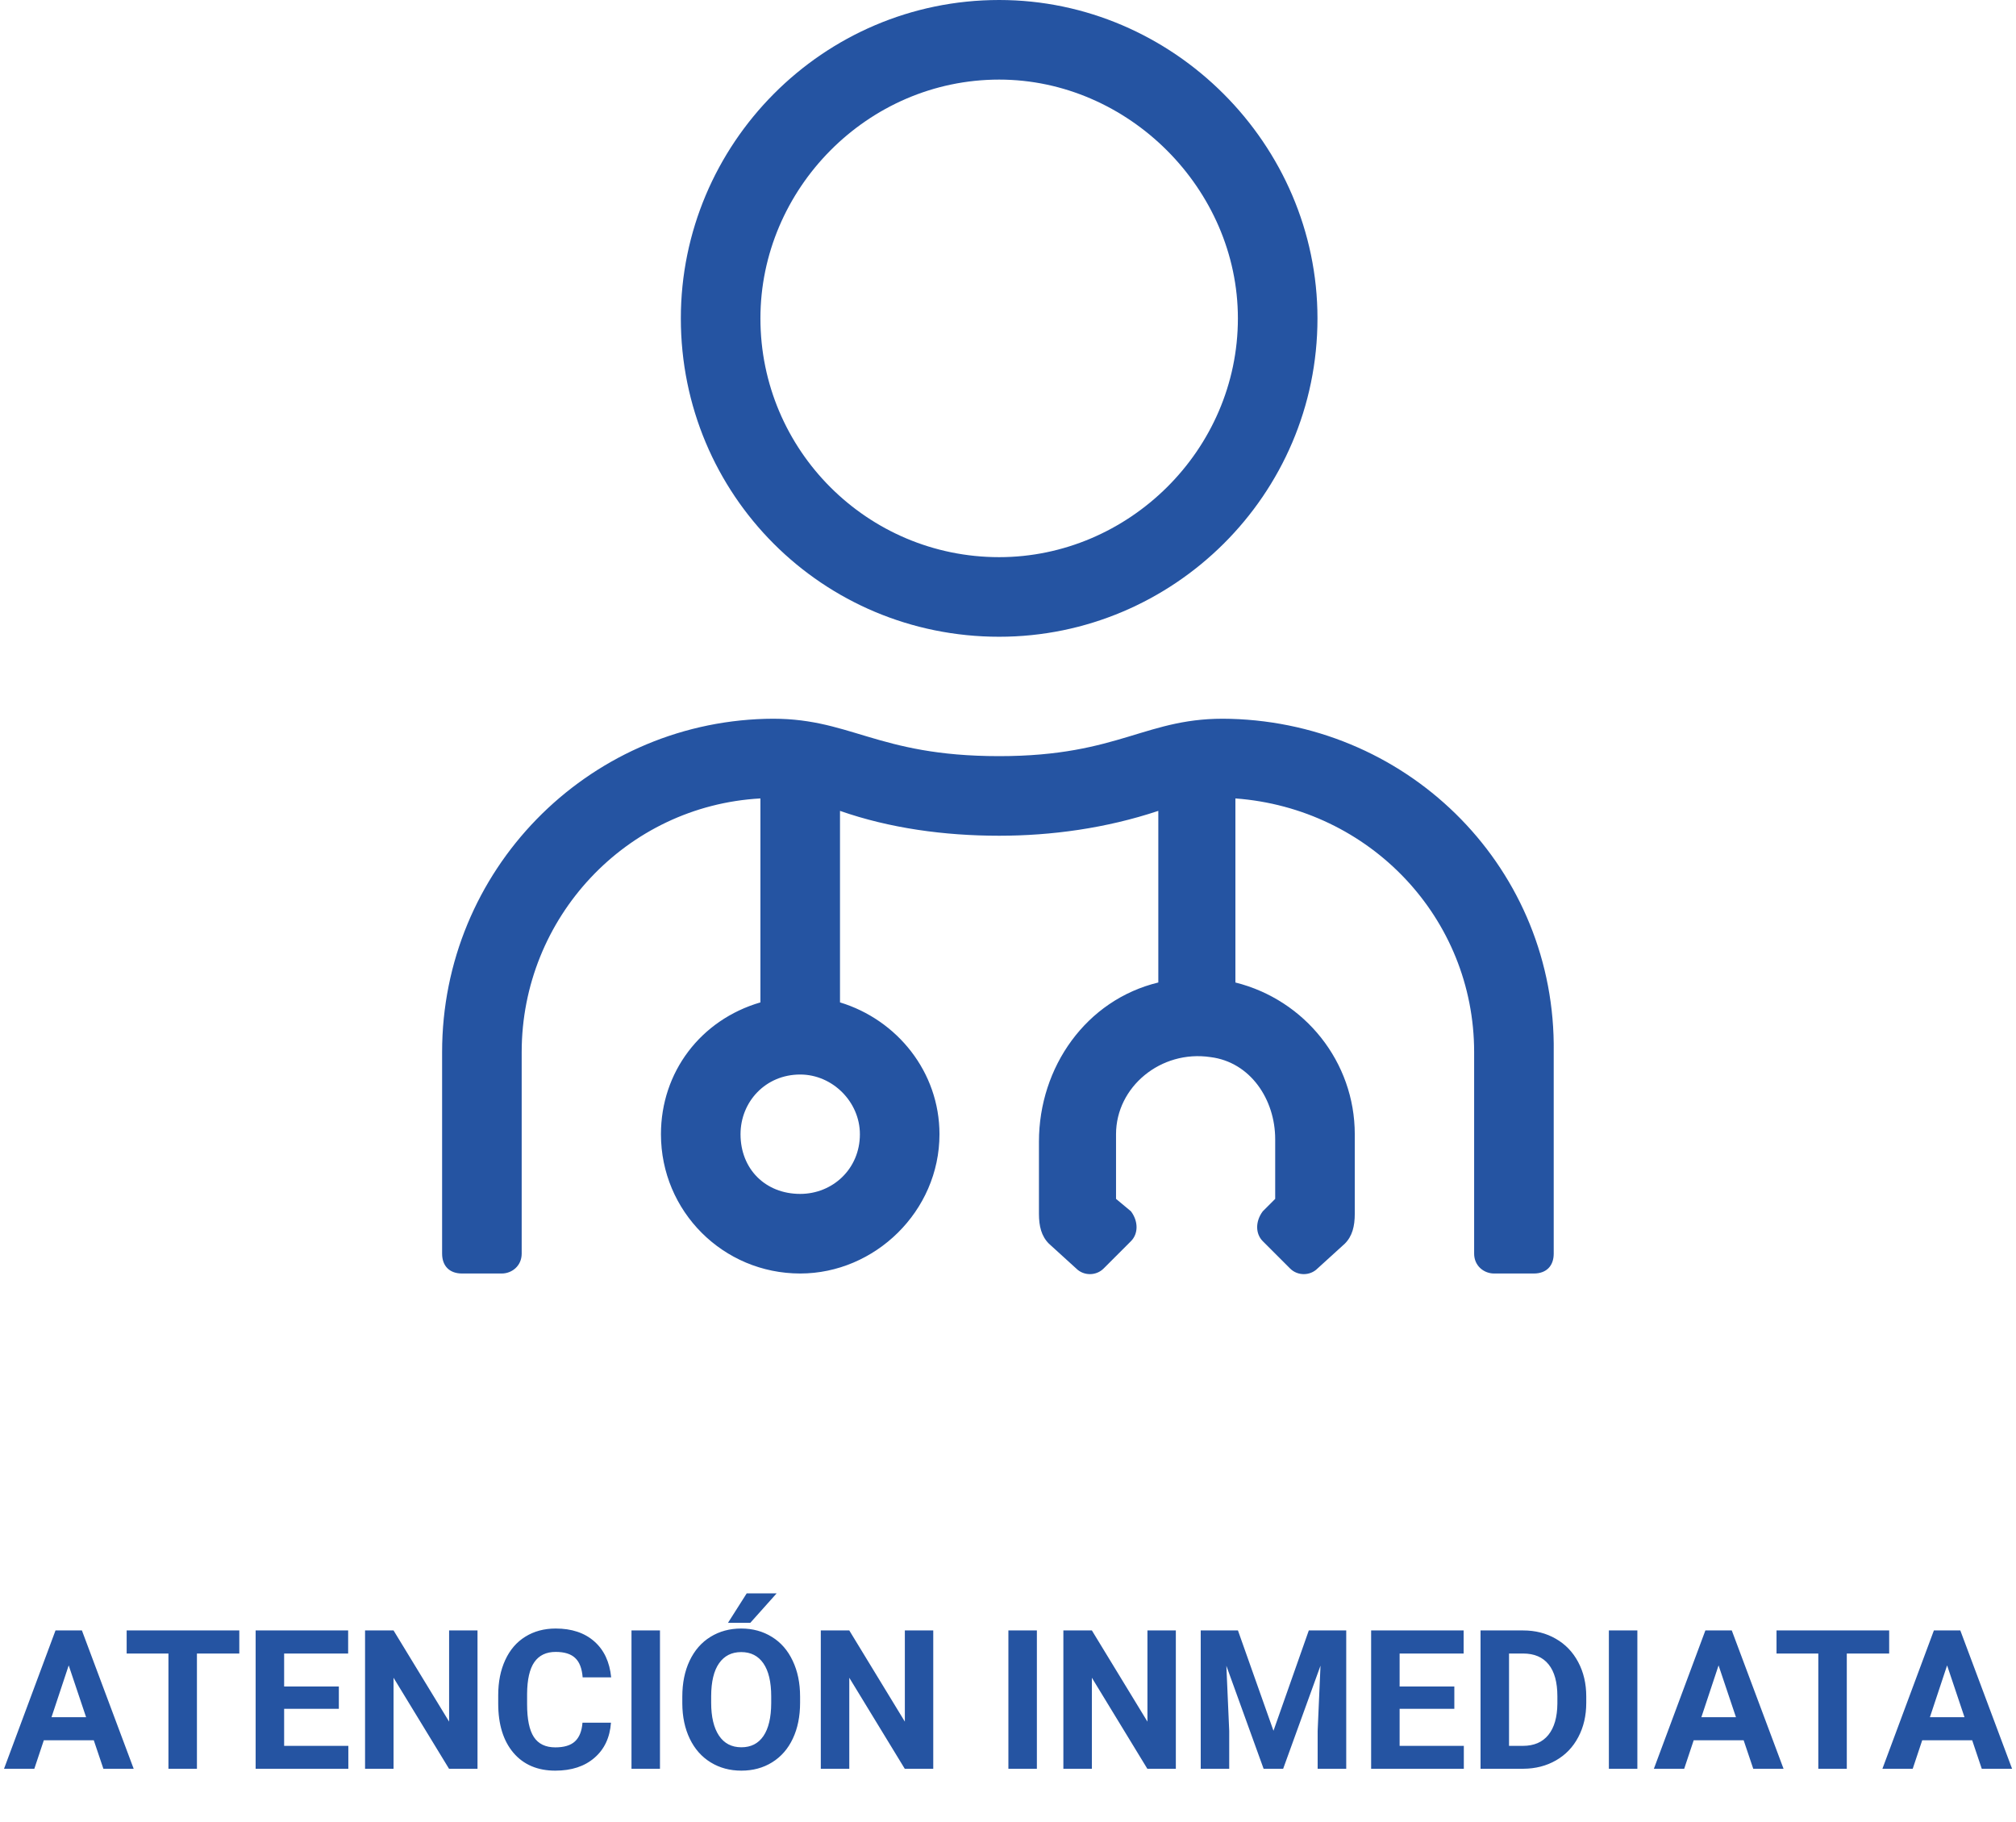 <svg width="114" height="103" viewBox="0 0 114 103" fill="none" xmlns="http://www.w3.org/2000/svg">
<path d="M5.303 98.389H2.478L1.941 100H0.228L3.139 92.18H4.632L7.559 100H5.846L5.303 98.389ZM2.913 97.084H4.868L3.885 94.156L2.913 97.084ZM13.532 93.485H11.136V100H9.525V93.485H7.162V92.18H13.532V93.485ZM19.161 96.611H16.067V98.706H19.698V100H14.456V92.18H19.687V93.485H16.067V95.349H19.161V96.611ZM27.002 100H25.391L22.254 94.855V100H20.643V92.18H22.254L25.396 97.336V92.18H27.002V100ZM34.549 97.395C34.488 98.237 34.176 98.899 33.614 99.382C33.056 99.866 32.318 100.107 31.401 100.107C30.399 100.107 29.609 99.771 29.033 99.098C28.46 98.421 28.173 97.493 28.173 96.315V95.837C28.173 95.085 28.306 94.423 28.571 93.85C28.836 93.277 29.213 92.838 29.704 92.534C30.198 92.226 30.771 92.072 31.423 92.072C32.325 92.072 33.052 92.314 33.603 92.797C34.155 93.281 34.474 93.959 34.56 94.833H32.948C32.909 94.328 32.767 93.963 32.524 93.737C32.284 93.508 31.917 93.394 31.423 93.394C30.886 93.394 30.483 93.587 30.214 93.974C29.949 94.357 29.813 94.953 29.806 95.762V96.353C29.806 97.198 29.933 97.816 30.188 98.206C30.445 98.596 30.85 98.791 31.401 98.791C31.899 98.791 32.27 98.679 32.513 98.453C32.76 98.224 32.902 97.871 32.938 97.395H34.549ZM37.32 100H35.709V92.18H37.32V100ZM45.243 96.267C45.243 97.037 45.107 97.712 44.834 98.292C44.562 98.872 44.172 99.32 43.664 99.635C43.159 99.95 42.579 100.107 41.923 100.107C41.275 100.107 40.697 99.952 40.188 99.64C39.68 99.329 39.286 98.885 39.007 98.308C38.727 97.728 38.586 97.062 38.583 96.31V95.923C38.583 95.153 38.72 94.477 38.996 93.893C39.275 93.306 39.667 92.856 40.172 92.545C40.681 92.23 41.261 92.072 41.913 92.072C42.564 92.072 43.143 92.23 43.648 92.545C44.156 92.856 44.548 93.306 44.824 93.893C45.103 94.477 45.243 95.152 45.243 95.918V96.267ZM43.61 95.913C43.61 95.093 43.463 94.47 43.169 94.043C42.876 93.617 42.457 93.404 41.913 93.404C41.372 93.404 40.955 93.616 40.661 94.038C40.367 94.457 40.219 95.073 40.215 95.886V96.267C40.215 97.066 40.362 97.685 40.656 98.126C40.949 98.566 41.372 98.786 41.923 98.786C42.464 98.786 42.879 98.575 43.169 98.152C43.459 97.726 43.606 97.107 43.61 96.294V95.913ZM42.224 90.085H43.916L42.428 91.75H41.166L42.224 90.085ZM52.773 100H51.162L48.025 94.855V100H46.414V92.18H48.025L51.167 97.336V92.18H52.773V100ZM58.633 100H57.022V92.18H58.633V100ZM66.491 100H64.879L61.743 94.855V100H60.131V92.18H61.743L64.885 97.336V92.18H66.491V100ZM70.003 92.18L72.012 97.852L74.01 92.18H76.126V100H74.51V97.862L74.671 94.172L72.56 100H71.454L69.348 94.178L69.509 97.862V100H67.898V92.18H70.003ZM82.239 96.611H79.145V98.706H82.776V100H77.534V92.18H82.765V93.485H79.145V95.349H82.239V96.611ZM83.721 100V92.18H86.127C86.815 92.18 87.429 92.335 87.97 92.647C88.514 92.955 88.938 93.395 89.243 93.968C89.547 94.538 89.699 95.186 89.699 95.913V96.272C89.699 96.999 89.549 97.646 89.248 98.211C88.951 98.777 88.53 99.216 87.986 99.527C87.442 99.839 86.828 99.996 86.144 100H83.721ZM85.332 93.485V98.706H86.111C86.742 98.706 87.223 98.5 87.556 98.088C87.889 97.676 88.059 97.087 88.066 96.321V95.907C88.066 95.112 87.902 94.511 87.572 94.103C87.243 93.691 86.761 93.485 86.127 93.485H85.332ZM92.589 100H90.978V92.18H92.589V100ZM98.599 98.389H95.774L95.237 100H93.523L96.435 92.18H97.928L100.855 100H99.142L98.599 98.389ZM96.209 97.084H98.164L97.181 94.156L96.209 97.084ZM106.828 93.485H104.432V100H102.821V93.485H100.458V92.18H106.828V93.485ZM111.522 98.389H108.697L108.16 100H106.446L109.357 92.18H110.851L113.778 100H112.064L111.522 98.389ZM109.132 97.084H111.087L110.104 94.156L109.132 97.084Z" fill="#2554A2"/>
<path d="M56.5 36C66.344 36 74.5 27.984 74.5 18C74.5 8.156 66.344 0 56.5 0C46.516 0 38.5 8.156 38.5 18C38.5 27.984 46.516 36 56.5 36ZM56.5 4.5C63.812 4.5 70 10.688 70 18C70 25.453 63.812 31.5 56.5 31.5C49.047 31.5 43 25.453 43 18C43 10.688 49.047 4.5 56.5 4.5ZM69.578 40.641C64.797 40.5 63.391 42.75 56.5 42.75C49.469 42.75 48.062 40.5 43.281 40.641C33.156 40.922 25 49.219 25 59.484V70.875C25 71.578 25.422 72 26.125 72H28.375C28.938 72 29.5 71.578 29.5 70.875V59.484C29.5 51.891 35.406 45.562 43 45.141V56.672C39.625 57.656 37.375 60.609 37.375 64.125C37.375 68.484 40.891 72 45.25 72C49.469 72 53.125 68.484 53.125 64.125C53.125 60.609 50.734 57.656 47.5 56.672V45.844C50.312 46.828 53.406 47.25 56.5 47.25C59.453 47.25 62.547 46.828 65.5 45.844V55.547C61.422 56.531 58.75 60.328 58.75 64.547V68.625C58.75 69.328 58.891 69.891 59.312 70.312L60.859 71.719C61.281 72.141 61.984 72.141 62.406 71.719L63.953 70.172C64.375 69.75 64.375 69.047 63.953 68.484L63.109 67.781V64.125C63.109 61.453 65.641 59.344 68.453 59.766C70.703 60.047 72.109 62.156 72.109 64.406V67.781L71.406 68.484C70.984 69.047 70.984 69.75 71.406 70.172L72.953 71.719C73.375 72.141 74.078 72.141 74.5 71.719L76.047 70.312C76.469 69.891 76.609 69.328 76.609 68.625V64.125C76.609 60.047 73.797 56.531 69.859 55.547V45.141C77.453 45.703 83.359 51.891 83.359 59.484V70.875C83.359 71.578 83.922 72 84.484 72H86.734C87.438 72 87.859 71.578 87.859 70.875V59.484C88 49.219 79.844 40.922 69.578 40.641ZM48.625 64.125C48.625 66.094 47.078 67.5 45.25 67.5C43.281 67.5 41.875 66.094 41.875 64.125C41.875 62.297 43.281 60.75 45.25 60.75C47.078 60.75 48.625 62.297 48.625 64.125Z" fill="#2554A2"/>
</svg>
